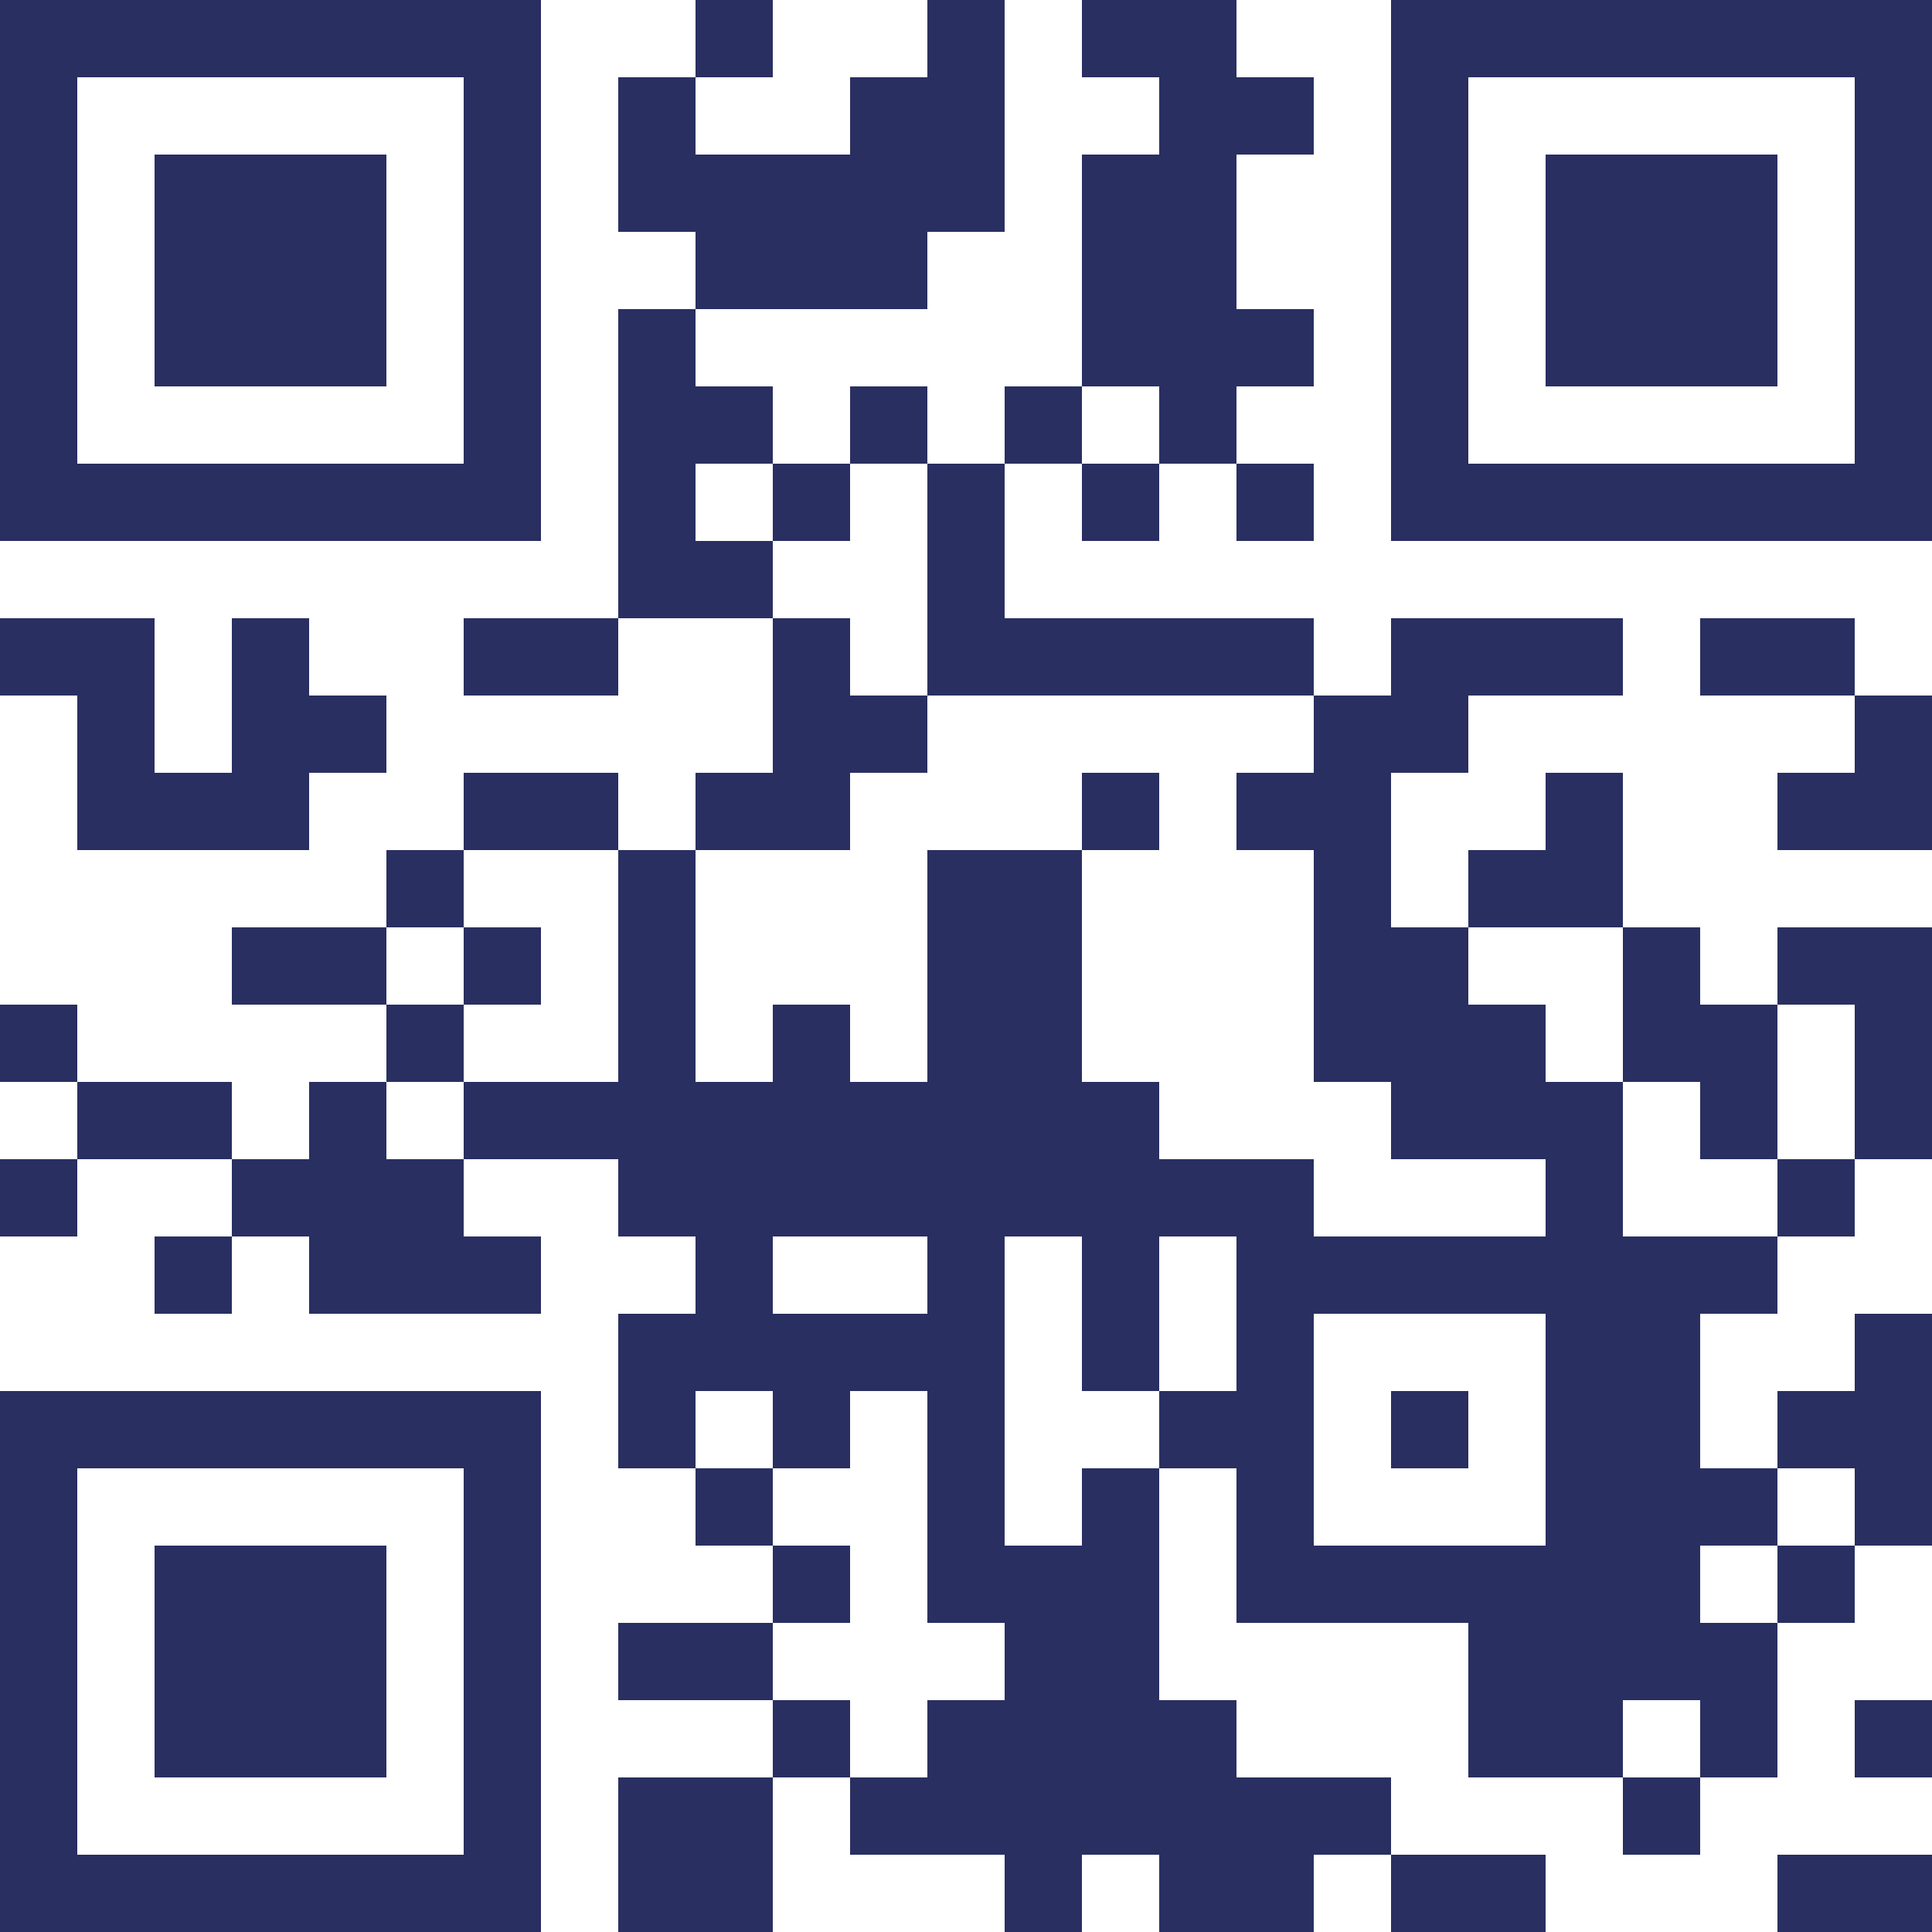 <svg xmlns="http://www.w3.org/2000/svg" width="200" height="200" viewBox="0 0 200 200">
  <g id="Gruppe_1" data-name="Gruppe 1" transform="translate(-32 -32)">
    <rect id="Rechteck_2" data-name="Rechteck 2" width="8" height="8" transform="translate(32 32)" fill="#292f61"/>
    <rect id="Rechteck_3" data-name="Rechteck 3" width="8" height="8" transform="translate(32 40)" fill="#292f61"/>
    <rect id="Rechteck_4" data-name="Rechteck 4" width="8" height="8" transform="translate(32 48)" fill="#292f61"/>
    <rect id="Rechteck_5" data-name="Rechteck 5" width="8" height="8" transform="translate(32 56)" fill="#292f61"/>
    <rect id="Rechteck_6" data-name="Rechteck 6" width="8" height="8" transform="translate(32 64)" fill="#292f61"/>
    <rect id="Rechteck_7" data-name="Rechteck 7" width="8" height="8" transform="translate(32 72)" fill="#292f61"/>
    <rect id="Rechteck_8" data-name="Rechteck 8" width="8" height="8" transform="translate(32 80)" fill="#292f61"/>
    <rect id="Rechteck_9" data-name="Rechteck 9" width="8" height="8" transform="translate(32 96)" fill="#292f61"/>
    <rect id="Rechteck_10" data-name="Rechteck 10" width="8" height="8" transform="translate(32 136)" fill="#292f61"/>
    <rect id="Rechteck_11" data-name="Rechteck 11" width="8" height="8" transform="translate(32 152)" fill="#292f61"/>
    <rect id="Rechteck_12" data-name="Rechteck 12" width="8" height="8" transform="translate(32 176)" fill="#292f61"/>
    <rect id="Rechteck_13" data-name="Rechteck 13" width="8" height="8" transform="translate(32 184)" fill="#292f61"/>
    <rect id="Rechteck_14" data-name="Rechteck 14" width="8" height="8" transform="translate(32 192)" fill="#292f61"/>
    <rect id="Rechteck_15" data-name="Rechteck 15" width="8" height="8" transform="translate(32 200)" fill="#292f61"/>
    <rect id="Rechteck_16" data-name="Rechteck 16" width="8" height="8" transform="translate(32 208)" fill="#292f61"/>
    <rect id="Rechteck_17" data-name="Rechteck 17" width="8" height="8" transform="translate(32 216)" fill="#292f61"/>
    <rect id="Rechteck_18" data-name="Rechteck 18" width="8" height="8" transform="translate(32 224)" fill="#292f61"/>
    <rect id="Rechteck_19" data-name="Rechteck 19" width="8" height="8" transform="translate(40 32)" fill="#292f61"/>
    <rect id="Rechteck_20" data-name="Rechteck 20" width="8" height="8" transform="translate(40 80)" fill="#292f61"/>
    <rect id="Rechteck_21" data-name="Rechteck 21" width="8" height="8" transform="translate(40 96)" fill="#292f61"/>
    <rect id="Rechteck_22" data-name="Rechteck 22" width="8" height="8" transform="translate(40 104)" fill="#292f61"/>
    <rect id="Rechteck_23" data-name="Rechteck 23" width="8" height="8" transform="translate(40 112)" fill="#292f61"/>
    <rect id="Rechteck_24" data-name="Rechteck 24" width="8" height="8" transform="translate(40 144)" fill="#292f61"/>
    <rect id="Rechteck_25" data-name="Rechteck 25" width="8" height="8" transform="translate(40 176)" fill="#292f61"/>
    <rect id="Rechteck_26" data-name="Rechteck 26" width="8" height="8" transform="translate(40 224)" fill="#292f61"/>
    <rect id="Rechteck_27" data-name="Rechteck 27" width="8" height="8" transform="translate(48 32)" fill="#292f61"/>
    <rect id="Rechteck_28" data-name="Rechteck 28" width="8" height="8" transform="translate(48 48)" fill="#292f61"/>
    <rect id="Rechteck_29" data-name="Rechteck 29" width="8" height="8" transform="translate(48 56)" fill="#292f61"/>
    <rect id="Rechteck_30" data-name="Rechteck 30" width="8" height="8" transform="translate(48 64)" fill="#292f61"/>
    <rect id="Rechteck_31" data-name="Rechteck 31" width="8" height="8" transform="translate(48 80)" fill="#292f61"/>
    <rect id="Rechteck_32" data-name="Rechteck 32" width="8" height="8" transform="translate(48 112)" fill="#292f61"/>
    <rect id="Rechteck_33" data-name="Rechteck 33" width="8" height="8" transform="translate(48 144)" fill="#292f61"/>
    <rect id="Rechteck_34" data-name="Rechteck 34" width="8" height="8" transform="translate(48 160)" fill="#292f61"/>
    <rect id="Rechteck_35" data-name="Rechteck 35" width="8" height="8" transform="translate(48 176)" fill="#292f61"/>
    <rect id="Rechteck_36" data-name="Rechteck 36" width="8" height="8" transform="translate(48 192)" fill="#292f61"/>
    <rect id="Rechteck_37" data-name="Rechteck 37" width="8" height="8" transform="translate(48 200)" fill="#292f61"/>
    <rect id="Rechteck_38" data-name="Rechteck 38" width="8" height="8" transform="translate(48 208)" fill="#292f61"/>
    <rect id="Rechteck_39" data-name="Rechteck 39" width="8" height="8" transform="translate(48 224)" fill="#292f61"/>
    <rect id="Rechteck_40" data-name="Rechteck 40" width="8" height="8" transform="translate(56 32)" fill="#292f61"/>
    <rect id="Rechteck_41" data-name="Rechteck 41" width="8" height="8" transform="translate(56 48)" fill="#292f61"/>
    <rect id="Rechteck_42" data-name="Rechteck 42" width="8" height="8" transform="translate(56 56)" fill="#292f61"/>
    <rect id="Rechteck_43" data-name="Rechteck 43" width="8" height="8" transform="translate(56 64)" fill="#292f61"/>
    <rect id="Rechteck_44" data-name="Rechteck 44" width="8" height="8" transform="translate(56 80)" fill="#292f61"/>
    <rect id="Rechteck_45" data-name="Rechteck 45" width="8" height="8" transform="translate(56 96)" fill="#292f61"/>
    <rect id="Rechteck_46" data-name="Rechteck 46" width="8" height="8" transform="translate(56 104)" fill="#292f61"/>
    <rect id="Rechteck_47" data-name="Rechteck 47" width="8" height="8" transform="translate(56 112)" fill="#292f61"/>
    <rect id="Rechteck_48" data-name="Rechteck 48" width="8" height="8" transform="translate(56 128)" fill="#292f61"/>
    <rect id="Rechteck_49" data-name="Rechteck 49" width="8" height="8" transform="translate(56 152)" fill="#292f61"/>
    <rect id="Rechteck_50" data-name="Rechteck 50" width="8" height="8" transform="translate(56 176)" fill="#292f61"/>
    <rect id="Rechteck_51" data-name="Rechteck 51" width="8" height="8" transform="translate(56 192)" fill="#292f61"/>
    <rect id="Rechteck_52" data-name="Rechteck 52" width="8" height="8" transform="translate(56 200)" fill="#292f61"/>
    <rect id="Rechteck_53" data-name="Rechteck 53" width="8" height="8" transform="translate(56 208)" fill="#292f61"/>
    <rect id="Rechteck_54" data-name="Rechteck 54" width="8" height="8" transform="translate(56 224)" fill="#292f61"/>
    <rect id="Rechteck_55" data-name="Rechteck 55" width="8" height="8" transform="translate(64 32)" fill="#292f61"/>
    <rect id="Rechteck_56" data-name="Rechteck 56" width="8" height="8" transform="translate(64 48)" fill="#292f61"/>
    <rect id="Rechteck_57" data-name="Rechteck 57" width="8" height="8" transform="translate(64 56)" fill="#292f61"/>
    <rect id="Rechteck_58" data-name="Rechteck 58" width="8" height="8" transform="translate(64 64)" fill="#292f61"/>
    <rect id="Rechteck_59" data-name="Rechteck 59" width="8" height="8" transform="translate(64 80)" fill="#292f61"/>
    <rect id="Rechteck_60" data-name="Rechteck 60" width="8" height="8" transform="translate(64 104)" fill="#292f61"/>
    <rect id="Rechteck_61" data-name="Rechteck 61" width="8" height="8" transform="translate(64 128)" fill="#292f61"/>
    <rect id="Rechteck_62" data-name="Rechteck 62" width="8" height="8" transform="translate(64 144)" fill="#292f61"/>
    <rect id="Rechteck_63" data-name="Rechteck 63" width="8" height="8" transform="translate(64 152)" fill="#292f61"/>
    <rect id="Rechteck_64" data-name="Rechteck 64" width="8" height="8" transform="translate(64 160)" fill="#292f61"/>
    <rect id="Rechteck_65" data-name="Rechteck 65" width="8" height="8" transform="translate(64 176)" fill="#292f61"/>
    <rect id="Rechteck_66" data-name="Rechteck 66" width="8" height="8" transform="translate(64 192)" fill="#292f61"/>
    <rect id="Rechteck_67" data-name="Rechteck 67" width="8" height="8" transform="translate(64 200)" fill="#292f61"/>
    <rect id="Rechteck_68" data-name="Rechteck 68" width="8" height="8" transform="translate(64 208)" fill="#292f61"/>
    <rect id="Rechteck_69" data-name="Rechteck 69" width="8" height="8" transform="translate(64 224)" fill="#292f61"/>
    <rect id="Rechteck_70" data-name="Rechteck 70" width="8" height="8" transform="translate(72 32)" fill="#292f61"/>
    <rect id="Rechteck_71" data-name="Rechteck 71" width="8" height="8" transform="translate(72 80)" fill="#292f61"/>
    <rect id="Rechteck_72" data-name="Rechteck 72" width="8" height="8" transform="translate(72 120)" fill="#292f61"/>
    <rect id="Rechteck_73" data-name="Rechteck 73" width="8" height="8" transform="translate(72 136)" fill="#292f61"/>
    <rect id="Rechteck_74" data-name="Rechteck 74" width="8" height="8" transform="translate(72 152)" fill="#292f61"/>
    <rect id="Rechteck_75" data-name="Rechteck 75" width="8" height="8" transform="translate(72 160)" fill="#292f61"/>
    <rect id="Rechteck_76" data-name="Rechteck 76" width="8" height="8" transform="translate(72 176)" fill="#292f61"/>
    <rect id="Rechteck_77" data-name="Rechteck 77" width="8" height="8" transform="translate(72 224)" fill="#292f61"/>
    <rect id="Rechteck_78" data-name="Rechteck 78" width="8" height="8" transform="translate(80 32)" fill="#292f61"/>
    <rect id="Rechteck_79" data-name="Rechteck 79" width="8" height="8" transform="translate(80 40)" fill="#292f61"/>
    <rect id="Rechteck_80" data-name="Rechteck 80" width="8" height="8" transform="translate(80 48)" fill="#292f61"/>
    <rect id="Rechteck_81" data-name="Rechteck 81" width="8" height="8" transform="translate(80 56)" fill="#292f61"/>
    <rect id="Rechteck_82" data-name="Rechteck 82" width="8" height="8" transform="translate(80 64)" fill="#292f61"/>
    <rect id="Rechteck_83" data-name="Rechteck 83" width="8" height="8" transform="translate(80 72)" fill="#292f61"/>
    <rect id="Rechteck_84" data-name="Rechteck 84" width="8" height="8" transform="translate(80 80)" fill="#292f61"/>
    <rect id="Rechteck_85" data-name="Rechteck 85" width="8" height="8" transform="translate(80 96)" fill="#292f61"/>
    <rect id="Rechteck_86" data-name="Rechteck 86" width="8" height="8" transform="translate(80 112)" fill="#292f61"/>
    <rect id="Rechteck_87" data-name="Rechteck 87" width="8" height="8" transform="translate(80 128)" fill="#292f61"/>
    <rect id="Rechteck_88" data-name="Rechteck 88" width="8" height="8" transform="translate(80 144)" fill="#292f61"/>
    <rect id="Rechteck_89" data-name="Rechteck 89" width="8" height="8" transform="translate(80 160)" fill="#292f61"/>
    <rect id="Rechteck_90" data-name="Rechteck 90" width="8" height="8" transform="translate(80 176)" fill="#292f61"/>
    <rect id="Rechteck_91" data-name="Rechteck 91" width="8" height="8" transform="translate(80 184)" fill="#292f61"/>
    <rect id="Rechteck_92" data-name="Rechteck 92" width="8" height="8" transform="translate(80 192)" fill="#292f61"/>
    <rect id="Rechteck_93" data-name="Rechteck 93" width="8" height="8" transform="translate(80 200)" fill="#292f61"/>
    <rect id="Rechteck_94" data-name="Rechteck 94" width="8" height="8" transform="translate(80 208)" fill="#292f61"/>
    <rect id="Rechteck_95" data-name="Rechteck 95" width="8" height="8" transform="translate(80 216)" fill="#292f61"/>
    <rect id="Rechteck_96" data-name="Rechteck 96" width="8" height="8" transform="translate(80 224)" fill="#292f61"/>
    <rect id="Rechteck_97" data-name="Rechteck 97" width="8" height="8" transform="translate(88 96)" fill="#292f61"/>
    <rect id="Rechteck_98" data-name="Rechteck 98" width="8" height="8" transform="translate(88 112)" fill="#292f61"/>
    <rect id="Rechteck_99" data-name="Rechteck 99" width="8" height="8" transform="translate(88 144)" fill="#292f61"/>
    <rect id="Rechteck_100" data-name="Rechteck 100" width="8" height="8" transform="translate(96 40)" fill="#292f61"/>
    <rect id="Rechteck_101" data-name="Rechteck 101" width="8" height="8" transform="translate(96 48)" fill="#292f61"/>
    <rect id="Rechteck_102" data-name="Rechteck 102" width="8" height="8" transform="translate(96 64)" fill="#292f61"/>
    <rect id="Rechteck_103" data-name="Rechteck 103" width="8" height="8" transform="translate(96 72)" fill="#292f61"/>
    <rect id="Rechteck_104" data-name="Rechteck 104" width="8" height="8" transform="translate(96 80)" fill="#292f61"/>
    <rect id="Rechteck_105" data-name="Rechteck 105" width="8" height="8" transform="translate(96 88)" fill="#292f61"/>
    <rect id="Rechteck_106" data-name="Rechteck 106" width="8" height="8" transform="translate(96 120)" fill="#292f61"/>
    <rect id="Rechteck_107" data-name="Rechteck 107" width="8" height="8" transform="translate(96 128)" fill="#292f61"/>
    <rect id="Rechteck_108" data-name="Rechteck 108" width="8" height="8" transform="translate(96 136)" fill="#292f61"/>
    <rect id="Rechteck_109" data-name="Rechteck 109" width="8" height="8" transform="translate(96 144)" fill="#292f61"/>
    <rect id="Rechteck_110" data-name="Rechteck 110" width="8" height="8" transform="translate(96 152)" fill="#292f61"/>
    <rect id="Rechteck_111" data-name="Rechteck 111" width="8" height="8" transform="translate(96 168)" fill="#292f61"/>
    <rect id="Rechteck_112" data-name="Rechteck 112" width="8" height="8" transform="translate(96 176)" fill="#292f61"/>
    <rect id="Rechteck_113" data-name="Rechteck 113" width="8" height="8" transform="translate(96 200)" fill="#292f61"/>
    <rect id="Rechteck_114" data-name="Rechteck 114" width="8" height="8" transform="translate(96 216)" fill="#292f61"/>
    <rect id="Rechteck_115" data-name="Rechteck 115" width="8" height="8" transform="translate(96 224)" fill="#292f61"/>
    <rect id="Rechteck_116" data-name="Rechteck 116" width="8" height="8" transform="translate(104 32)" fill="#292f61"/>
    <rect id="Rechteck_117" data-name="Rechteck 117" width="8" height="8" transform="translate(104 48)" fill="#292f61"/>
    <rect id="Rechteck_118" data-name="Rechteck 118" width="8" height="8" transform="translate(104 56)" fill="#292f61"/>
    <rect id="Rechteck_119" data-name="Rechteck 119" width="8" height="8" transform="translate(104 72)" fill="#292f61"/>
    <rect id="Rechteck_120" data-name="Rechteck 120" width="8" height="8" transform="translate(104 88)" fill="#292f61"/>
    <rect id="Rechteck_121" data-name="Rechteck 121" width="8" height="8" transform="translate(104 112)" fill="#292f61"/>
    <rect id="Rechteck_122" data-name="Rechteck 122" width="8" height="8" transform="translate(104 144)" fill="#292f61"/>
    <rect id="Rechteck_123" data-name="Rechteck 123" width="8" height="8" transform="translate(104 152)" fill="#292f61"/>
    <rect id="Rechteck_124" data-name="Rechteck 124" width="8" height="8" transform="translate(104 160)" fill="#292f61"/>
    <rect id="Rechteck_125" data-name="Rechteck 125" width="8" height="8" transform="translate(104 168)" fill="#292f61"/>
    <rect id="Rechteck_126" data-name="Rechteck 126" width="8" height="8" transform="translate(104 184)" fill="#292f61"/>
    <rect id="Rechteck_127" data-name="Rechteck 127" width="8" height="8" transform="translate(104 200)" fill="#292f61"/>
    <rect id="Rechteck_128" data-name="Rechteck 128" width="8" height="8" transform="translate(104 216)" fill="#292f61"/>
    <rect id="Rechteck_129" data-name="Rechteck 129" width="8" height="8" transform="translate(104 224)" fill="#292f61"/>
    <rect id="Rechteck_130" data-name="Rechteck 130" width="8" height="8" transform="translate(112 48)" fill="#292f61"/>
    <rect id="Rechteck_131" data-name="Rechteck 131" width="8" height="8" transform="translate(112 56)" fill="#292f61"/>
    <rect id="Rechteck_132" data-name="Rechteck 132" width="8" height="8" transform="translate(112 80)" fill="#292f61"/>
    <rect id="Rechteck_133" data-name="Rechteck 133" width="8" height="8" transform="translate(112 96)" fill="#292f61"/>
    <rect id="Rechteck_134" data-name="Rechteck 134" width="8" height="8" transform="translate(112 104)" fill="#292f61"/>
    <rect id="Rechteck_135" data-name="Rechteck 135" width="8" height="8" transform="translate(112 112)" fill="#292f61"/>
    <rect id="Rechteck_136" data-name="Rechteck 136" width="8" height="8" transform="translate(112 136)" fill="#292f61"/>
    <rect id="Rechteck_137" data-name="Rechteck 137" width="8" height="8" transform="translate(112 144)" fill="#292f61"/>
    <rect id="Rechteck_138" data-name="Rechteck 138" width="8" height="8" transform="translate(112 152)" fill="#292f61"/>
    <rect id="Rechteck_139" data-name="Rechteck 139" width="8" height="8" transform="translate(112 168)" fill="#292f61"/>
    <rect id="Rechteck_140" data-name="Rechteck 140" width="8" height="8" transform="translate(112 176)" fill="#292f61"/>
    <rect id="Rechteck_141" data-name="Rechteck 141" width="8" height="8" transform="translate(112 192)" fill="#292f61"/>
    <rect id="Rechteck_142" data-name="Rechteck 142" width="8" height="8" transform="translate(112 208)" fill="#292f61"/>
    <rect id="Rechteck_143" data-name="Rechteck 143" width="8" height="8" transform="translate(120 40)" fill="#292f61"/>
    <rect id="Rechteck_144" data-name="Rechteck 144" width="8" height="8" transform="translate(120 48)" fill="#292f61"/>
    <rect id="Rechteck_145" data-name="Rechteck 145" width="8" height="8" transform="translate(120 56)" fill="#292f61"/>
    <rect id="Rechteck_146" data-name="Rechteck 146" width="8" height="8" transform="translate(120 72)" fill="#292f61"/>
    <rect id="Rechteck_147" data-name="Rechteck 147" width="8" height="8" transform="translate(120 104)" fill="#292f61"/>
    <rect id="Rechteck_148" data-name="Rechteck 148" width="8" height="8" transform="translate(120 144)" fill="#292f61"/>
    <rect id="Rechteck_149" data-name="Rechteck 149" width="8" height="8" transform="translate(120 152)" fill="#292f61"/>
    <rect id="Rechteck_150" data-name="Rechteck 150" width="8" height="8" transform="translate(120 168)" fill="#292f61"/>
    <rect id="Rechteck_151" data-name="Rechteck 151" width="8" height="8" transform="translate(120 216)" fill="#292f61"/>
    <rect id="Rechteck_152" data-name="Rechteck 152" width="8" height="8" transform="translate(128 32)" fill="#292f61"/>
    <rect id="Rechteck_153" data-name="Rechteck 153" width="8" height="8" transform="translate(128 40)" fill="#292f61"/>
    <rect id="Rechteck_154" data-name="Rechteck 154" width="8" height="8" transform="translate(128 48)" fill="#292f61"/>
    <rect id="Rechteck_155" data-name="Rechteck 155" width="8" height="8" transform="translate(128 80)" fill="#292f61"/>
    <rect id="Rechteck_156" data-name="Rechteck 156" width="8" height="8" transform="translate(128 88)" fill="#292f61"/>
    <rect id="Rechteck_157" data-name="Rechteck 157" width="8" height="8" transform="translate(128 96)" fill="#292f61"/>
    <rect id="Rechteck_158" data-name="Rechteck 158" width="8" height="8" transform="translate(128 120)" fill="#292f61"/>
    <rect id="Rechteck_159" data-name="Rechteck 159" width="8" height="8" transform="translate(128 128)" fill="#292f61"/>
    <rect id="Rechteck_160" data-name="Rechteck 160" width="8" height="8" transform="translate(128 136)" fill="#292f61"/>
    <rect id="Rechteck_161" data-name="Rechteck 161" width="8" height="8" transform="translate(128 144)" fill="#292f61"/>
    <rect id="Rechteck_162" data-name="Rechteck 162" width="8" height="8" transform="translate(128 152)" fill="#292f61"/>
    <rect id="Rechteck_163" data-name="Rechteck 163" width="8" height="8" transform="translate(128 160)" fill="#292f61"/>
    <rect id="Rechteck_164" data-name="Rechteck 164" width="8" height="8" transform="translate(128 168)" fill="#292f61"/>
    <rect id="Rechteck_165" data-name="Rechteck 165" width="8" height="8" transform="translate(128 176)" fill="#292f61"/>
    <rect id="Rechteck_166" data-name="Rechteck 166" width="8" height="8" transform="translate(128 184)" fill="#292f61"/>
    <rect id="Rechteck_167" data-name="Rechteck 167" width="8" height="8" transform="translate(128 192)" fill="#292f61"/>
    <rect id="Rechteck_168" data-name="Rechteck 168" width="8" height="8" transform="translate(128 208)" fill="#292f61"/>
    <rect id="Rechteck_169" data-name="Rechteck 169" width="8" height="8" transform="translate(128 216)" fill="#292f61"/>
    <rect id="Rechteck_170" data-name="Rechteck 170" width="8" height="8" transform="translate(136 72)" fill="#292f61"/>
    <rect id="Rechteck_171" data-name="Rechteck 171" width="8" height="8" transform="translate(136 96)" fill="#292f61"/>
    <rect id="Rechteck_172" data-name="Rechteck 172" width="8" height="8" transform="translate(136 120)" fill="#292f61"/>
    <rect id="Rechteck_173" data-name="Rechteck 173" width="8" height="8" transform="translate(136 128)" fill="#292f61"/>
    <rect id="Rechteck_174" data-name="Rechteck 174" width="8" height="8" transform="translate(136 136)" fill="#292f61"/>
    <rect id="Rechteck_175" data-name="Rechteck 175" width="8" height="8" transform="translate(136 144)" fill="#292f61"/>
    <rect id="Rechteck_176" data-name="Rechteck 176" width="8" height="8" transform="translate(136 152)" fill="#292f61"/>
    <rect id="Rechteck_177" data-name="Rechteck 177" width="8" height="8" transform="translate(136 192)" fill="#292f61"/>
    <rect id="Rechteck_178" data-name="Rechteck 178" width="8" height="8" transform="translate(136 200)" fill="#292f61"/>
    <rect id="Rechteck_179" data-name="Rechteck 179" width="8" height="8" transform="translate(136 208)" fill="#292f61"/>
    <rect id="Rechteck_180" data-name="Rechteck 180" width="8" height="8" transform="translate(136 216)" fill="#292f61"/>
    <rect id="Rechteck_181" data-name="Rechteck 181" width="8" height="8" transform="translate(136 224)" fill="#292f61"/>
    <rect id="Rechteck_182" data-name="Rechteck 182" width="8" height="8" transform="translate(144 32)" fill="#292f61"/>
    <rect id="Rechteck_183" data-name="Rechteck 183" width="8" height="8" transform="translate(144 48)" fill="#292f61"/>
    <rect id="Rechteck_184" data-name="Rechteck 184" width="8" height="8" transform="translate(144 56)" fill="#292f61"/>
    <rect id="Rechteck_185" data-name="Rechteck 185" width="8" height="8" transform="translate(144 64)" fill="#292f61"/>
    <rect id="Rechteck_186" data-name="Rechteck 186" width="8" height="8" transform="translate(144 80)" fill="#292f61"/>
    <rect id="Rechteck_187" data-name="Rechteck 187" width="8" height="8" transform="translate(144 96)" fill="#292f61"/>
    <rect id="Rechteck_188" data-name="Rechteck 188" width="8" height="8" transform="translate(144 112)" fill="#292f61"/>
    <rect id="Rechteck_189" data-name="Rechteck 189" width="8" height="8" transform="translate(144 144)" fill="#292f61"/>
    <rect id="Rechteck_190" data-name="Rechteck 190" width="8" height="8" transform="translate(144 152)" fill="#292f61"/>
    <rect id="Rechteck_191" data-name="Rechteck 191" width="8" height="8" transform="translate(144 160)" fill="#292f61"/>
    <rect id="Rechteck_192" data-name="Rechteck 192" width="8" height="8" transform="translate(144 168)" fill="#292f61"/>
    <rect id="Rechteck_193" data-name="Rechteck 193" width="8" height="8" transform="translate(144 184)" fill="#292f61"/>
    <rect id="Rechteck_194" data-name="Rechteck 194" width="8" height="8" transform="translate(144 192)" fill="#292f61"/>
    <rect id="Rechteck_195" data-name="Rechteck 195" width="8" height="8" transform="translate(144 200)" fill="#292f61"/>
    <rect id="Rechteck_196" data-name="Rechteck 196" width="8" height="8" transform="translate(144 208)" fill="#292f61"/>
    <rect id="Rechteck_197" data-name="Rechteck 197" width="8" height="8" transform="translate(144 216)" fill="#292f61"/>
    <rect id="Rechteck_198" data-name="Rechteck 198" width="8" height="8" transform="translate(152 32)" fill="#292f61"/>
    <rect id="Rechteck_199" data-name="Rechteck 199" width="8" height="8" transform="translate(152 40)" fill="#292f61"/>
    <rect id="Rechteck_200" data-name="Rechteck 200" width="8" height="8" transform="translate(152 48)" fill="#292f61"/>
    <rect id="Rechteck_201" data-name="Rechteck 201" width="8" height="8" transform="translate(152 56)" fill="#292f61"/>
    <rect id="Rechteck_202" data-name="Rechteck 202" width="8" height="8" transform="translate(152 64)" fill="#292f61"/>
    <rect id="Rechteck_203" data-name="Rechteck 203" width="8" height="8" transform="translate(152 72)" fill="#292f61"/>
    <rect id="Rechteck_204" data-name="Rechteck 204" width="8" height="8" transform="translate(152 96)" fill="#292f61"/>
    <rect id="Rechteck_205" data-name="Rechteck 205" width="8" height="8" transform="translate(152 152)" fill="#292f61"/>
    <rect id="Rechteck_206" data-name="Rechteck 206" width="8" height="8" transform="translate(152 176)" fill="#292f61"/>
    <rect id="Rechteck_207" data-name="Rechteck 207" width="8" height="8" transform="translate(152 208)" fill="#292f61"/>
    <rect id="Rechteck_208" data-name="Rechteck 208" width="8" height="8" transform="translate(152 216)" fill="#292f61"/>
    <rect id="Rechteck_209" data-name="Rechteck 209" width="8" height="8" transform="translate(152 224)" fill="#292f61"/>
    <rect id="Rechteck_210" data-name="Rechteck 210" width="8" height="8" transform="translate(160 40)" fill="#292f61"/>
    <rect id="Rechteck_211" data-name="Rechteck 211" width="8" height="8" transform="translate(160 64)" fill="#292f61"/>
    <rect id="Rechteck_212" data-name="Rechteck 212" width="8" height="8" transform="translate(160 80)" fill="#292f61"/>
    <rect id="Rechteck_213" data-name="Rechteck 213" width="8" height="8" transform="translate(160 96)" fill="#292f61"/>
    <rect id="Rechteck_214" data-name="Rechteck 214" width="8" height="8" transform="translate(160 112)" fill="#292f61"/>
    <rect id="Rechteck_215" data-name="Rechteck 215" width="8" height="8" transform="translate(160 152)" fill="#292f61"/>
    <rect id="Rechteck_216" data-name="Rechteck 216" width="8" height="8" transform="translate(160 160)" fill="#292f61"/>
    <rect id="Rechteck_217" data-name="Rechteck 217" width="8" height="8" transform="translate(160 168)" fill="#292f61"/>
    <rect id="Rechteck_218" data-name="Rechteck 218" width="8" height="8" transform="translate(160 176)" fill="#292f61"/>
    <rect id="Rechteck_219" data-name="Rechteck 219" width="8" height="8" transform="translate(160 184)" fill="#292f61"/>
    <rect id="Rechteck_220" data-name="Rechteck 220" width="8" height="8" transform="translate(160 192)" fill="#292f61"/>
    <rect id="Rechteck_221" data-name="Rechteck 221" width="8" height="8" transform="translate(160 216)" fill="#292f61"/>
    <rect id="Rechteck_222" data-name="Rechteck 222" width="8" height="8" transform="translate(160 224)" fill="#292f61"/>
    <rect id="Rechteck_223" data-name="Rechteck 223" width="8" height="8" transform="translate(168 104)" fill="#292f61"/>
    <rect id="Rechteck_224" data-name="Rechteck 224" width="8" height="8" transform="translate(168 112)" fill="#292f61"/>
    <rect id="Rechteck_225" data-name="Rechteck 225" width="8" height="8" transform="translate(168 120)" fill="#292f61"/>
    <rect id="Rechteck_226" data-name="Rechteck 226" width="8" height="8" transform="translate(168 128)" fill="#292f61"/>
    <rect id="Rechteck_227" data-name="Rechteck 227" width="8" height="8" transform="translate(168 136)" fill="#292f61"/>
    <rect id="Rechteck_228" data-name="Rechteck 228" width="8" height="8" transform="translate(168 160)" fill="#292f61"/>
    <rect id="Rechteck_229" data-name="Rechteck 229" width="8" height="8" transform="translate(168 192)" fill="#292f61"/>
    <rect id="Rechteck_230" data-name="Rechteck 230" width="8" height="8" transform="translate(168 216)" fill="#292f61"/>
    <rect id="Rechteck_231" data-name="Rechteck 231" width="8" height="8" transform="translate(176 32)" fill="#292f61"/>
    <rect id="Rechteck_232" data-name="Rechteck 232" width="8" height="8" transform="translate(176 40)" fill="#292f61"/>
    <rect id="Rechteck_233" data-name="Rechteck 233" width="8" height="8" transform="translate(176 48)" fill="#292f61"/>
    <rect id="Rechteck_234" data-name="Rechteck 234" width="8" height="8" transform="translate(176 56)" fill="#292f61"/>
    <rect id="Rechteck_235" data-name="Rechteck 235" width="8" height="8" transform="translate(176 64)" fill="#292f61"/>
    <rect id="Rechteck_236" data-name="Rechteck 236" width="8" height="8" transform="translate(176 72)" fill="#292f61"/>
    <rect id="Rechteck_237" data-name="Rechteck 237" width="8" height="8" transform="translate(176 80)" fill="#292f61"/>
    <rect id="Rechteck_238" data-name="Rechteck 238" width="8" height="8" transform="translate(176 96)" fill="#292f61"/>
    <rect id="Rechteck_239" data-name="Rechteck 239" width="8" height="8" transform="translate(176 104)" fill="#292f61"/>
    <rect id="Rechteck_240" data-name="Rechteck 240" width="8" height="8" transform="translate(176 128)" fill="#292f61"/>
    <rect id="Rechteck_241" data-name="Rechteck 241" width="8" height="8" transform="translate(176 136)" fill="#292f61"/>
    <rect id="Rechteck_242" data-name="Rechteck 242" width="8" height="8" transform="translate(176 144)" fill="#292f61"/>
    <rect id="Rechteck_243" data-name="Rechteck 243" width="8" height="8" transform="translate(176 160)" fill="#292f61"/>
    <rect id="Rechteck_244" data-name="Rechteck 244" width="8" height="8" transform="translate(176 176)" fill="#292f61"/>
    <rect id="Rechteck_245" data-name="Rechteck 245" width="8" height="8" transform="translate(176 192)" fill="#292f61"/>
    <rect id="Rechteck_246" data-name="Rechteck 246" width="8" height="8" transform="translate(176 224)" fill="#292f61"/>
    <rect id="Rechteck_247" data-name="Rechteck 247" width="8" height="8" transform="translate(184 32)" fill="#292f61"/>
    <rect id="Rechteck_248" data-name="Rechteck 248" width="8" height="8" transform="translate(184 80)" fill="#292f61"/>
    <rect id="Rechteck_249" data-name="Rechteck 249" width="8" height="8" transform="translate(184 96)" fill="#292f61"/>
    <rect id="Rechteck_250" data-name="Rechteck 250" width="8" height="8" transform="translate(184 120)" fill="#292f61"/>
    <rect id="Rechteck_251" data-name="Rechteck 251" width="8" height="8" transform="translate(184 136)" fill="#292f61"/>
    <rect id="Rechteck_252" data-name="Rechteck 252" width="8" height="8" transform="translate(184 144)" fill="#292f61"/>
    <rect id="Rechteck_253" data-name="Rechteck 253" width="8" height="8" transform="translate(184 160)" fill="#292f61"/>
    <rect id="Rechteck_254" data-name="Rechteck 254" width="8" height="8" transform="translate(184 192)" fill="#292f61"/>
    <rect id="Rechteck_255" data-name="Rechteck 255" width="8" height="8" transform="translate(184 200)" fill="#292f61"/>
    <rect id="Rechteck_256" data-name="Rechteck 256" width="8" height="8" transform="translate(184 208)" fill="#292f61"/>
    <rect id="Rechteck_257" data-name="Rechteck 257" width="8" height="8" transform="translate(184 224)" fill="#292f61"/>
    <rect id="Rechteck_258" data-name="Rechteck 258" width="8" height="8" transform="translate(192 32)" fill="#292f61"/>
    <rect id="Rechteck_259" data-name="Rechteck 259" width="8" height="8" transform="translate(192 48)" fill="#292f61"/>
    <rect id="Rechteck_260" data-name="Rechteck 260" width="8" height="8" transform="translate(192 56)" fill="#292f61"/>
    <rect id="Rechteck_261" data-name="Rechteck 261" width="8" height="8" transform="translate(192 64)" fill="#292f61"/>
    <rect id="Rechteck_262" data-name="Rechteck 262" width="8" height="8" transform="translate(192 80)" fill="#292f61"/>
    <rect id="Rechteck_263" data-name="Rechteck 263" width="8" height="8" transform="translate(192 96)" fill="#292f61"/>
    <rect id="Rechteck_264" data-name="Rechteck 264" width="8" height="8" transform="translate(192 112)" fill="#292f61"/>
    <rect id="Rechteck_265" data-name="Rechteck 265" width="8" height="8" transform="translate(192 120)" fill="#292f61"/>
    <rect id="Rechteck_266" data-name="Rechteck 266" width="8" height="8" transform="translate(192 144)" fill="#292f61"/>
    <rect id="Rechteck_267" data-name="Rechteck 267" width="8" height="8" transform="translate(192 152)" fill="#292f61"/>
    <rect id="Rechteck_268" data-name="Rechteck 268" width="8" height="8" transform="translate(192 160)" fill="#292f61"/>
    <rect id="Rechteck_269" data-name="Rechteck 269" width="8" height="8" transform="translate(192 168)" fill="#292f61"/>
    <rect id="Rechteck_270" data-name="Rechteck 270" width="8" height="8" transform="translate(192 176)" fill="#292f61"/>
    <rect id="Rechteck_271" data-name="Rechteck 271" width="8" height="8" transform="translate(192 184)" fill="#292f61"/>
    <rect id="Rechteck_272" data-name="Rechteck 272" width="8" height="8" transform="translate(192 192)" fill="#292f61"/>
    <rect id="Rechteck_273" data-name="Rechteck 273" width="8" height="8" transform="translate(192 200)" fill="#292f61"/>
    <rect id="Rechteck_274" data-name="Rechteck 274" width="8" height="8" transform="translate(192 208)" fill="#292f61"/>
    <rect id="Rechteck_275" data-name="Rechteck 275" width="8" height="8" transform="translate(200 32)" fill="#292f61"/>
    <rect id="Rechteck_276" data-name="Rechteck 276" width="8" height="8" transform="translate(200 48)" fill="#292f61"/>
    <rect id="Rechteck_277" data-name="Rechteck 277" width="8" height="8" transform="translate(200 56)" fill="#292f61"/>
    <rect id="Rechteck_278" data-name="Rechteck 278" width="8" height="8" transform="translate(200 64)" fill="#292f61"/>
    <rect id="Rechteck_279" data-name="Rechteck 279" width="8" height="8" transform="translate(200 80)" fill="#292f61"/>
    <rect id="Rechteck_280" data-name="Rechteck 280" width="8" height="8" transform="translate(200 128)" fill="#292f61"/>
    <rect id="Rechteck_281" data-name="Rechteck 281" width="8" height="8" transform="translate(200 136)" fill="#292f61"/>
    <rect id="Rechteck_282" data-name="Rechteck 282" width="8" height="8" transform="translate(200 160)" fill="#292f61"/>
    <rect id="Rechteck_283" data-name="Rechteck 283" width="8" height="8" transform="translate(200 168)" fill="#292f61"/>
    <rect id="Rechteck_284" data-name="Rechteck 284" width="8" height="8" transform="translate(200 176)" fill="#292f61"/>
    <rect id="Rechteck_285" data-name="Rechteck 285" width="8" height="8" transform="translate(200 184)" fill="#292f61"/>
    <rect id="Rechteck_286" data-name="Rechteck 286" width="8" height="8" transform="translate(200 192)" fill="#292f61"/>
    <rect id="Rechteck_287" data-name="Rechteck 287" width="8" height="8" transform="translate(200 200)" fill="#292f61"/>
    <rect id="Rechteck_288" data-name="Rechteck 288" width="8" height="8" transform="translate(200 216)" fill="#292f61"/>
    <rect id="Rechteck_289" data-name="Rechteck 289" width="8" height="8" transform="translate(208 32)" fill="#292f61"/>
    <rect id="Rechteck_290" data-name="Rechteck 290" width="8" height="8" transform="translate(208 48)" fill="#292f61"/>
    <rect id="Rechteck_291" data-name="Rechteck 291" width="8" height="8" transform="translate(208 56)" fill="#292f61"/>
    <rect id="Rechteck_292" data-name="Rechteck 292" width="8" height="8" transform="translate(208 64)" fill="#292f61"/>
    <rect id="Rechteck_293" data-name="Rechteck 293" width="8" height="8" transform="translate(208 80)" fill="#292f61"/>
    <rect id="Rechteck_294" data-name="Rechteck 294" width="8" height="8" transform="translate(208 96)" fill="#292f61"/>
    <rect id="Rechteck_295" data-name="Rechteck 295" width="8" height="8" transform="translate(208 136)" fill="#292f61"/>
    <rect id="Rechteck_296" data-name="Rechteck 296" width="8" height="8" transform="translate(208 144)" fill="#292f61"/>
    <rect id="Rechteck_297" data-name="Rechteck 297" width="8" height="8" transform="translate(208 160)" fill="#292f61"/>
    <rect id="Rechteck_298" data-name="Rechteck 298" width="8" height="8" transform="translate(208 184)" fill="#292f61"/>
    <rect id="Rechteck_299" data-name="Rechteck 299" width="8" height="8" transform="translate(208 200)" fill="#292f61"/>
    <rect id="Rechteck_300" data-name="Rechteck 300" width="8" height="8" transform="translate(208 208)" fill="#292f61"/>
    <rect id="Rechteck_301" data-name="Rechteck 301" width="8" height="8" transform="translate(216 32)" fill="#292f61"/>
    <rect id="Rechteck_302" data-name="Rechteck 302" width="8" height="8" transform="translate(216 80)" fill="#292f61"/>
    <rect id="Rechteck_303" data-name="Rechteck 303" width="8" height="8" transform="translate(216 96)" fill="#292f61"/>
    <rect id="Rechteck_304" data-name="Rechteck 304" width="8" height="8" transform="translate(216 112)" fill="#292f61"/>
    <rect id="Rechteck_305" data-name="Rechteck 305" width="8" height="8" transform="translate(216 128)" fill="#292f61"/>
    <rect id="Rechteck_306" data-name="Rechteck 306" width="8" height="8" transform="translate(216 152)" fill="#292f61"/>
    <rect id="Rechteck_307" data-name="Rechteck 307" width="8" height="8" transform="translate(216 176)" fill="#292f61"/>
    <rect id="Rechteck_308" data-name="Rechteck 308" width="8" height="8" transform="translate(216 192)" fill="#292f61"/>
    <rect id="Rechteck_309" data-name="Rechteck 309" width="8" height="8" transform="translate(216 224)" fill="#292f61"/>
    <rect id="Rechteck_310" data-name="Rechteck 310" width="8" height="8" transform="translate(224 32)" fill="#292f61"/>
    <rect id="Rechteck_311" data-name="Rechteck 311" width="8" height="8" transform="translate(224 40)" fill="#292f61"/>
    <rect id="Rechteck_312" data-name="Rechteck 312" width="8" height="8" transform="translate(224 48)" fill="#292f61"/>
    <rect id="Rechteck_313" data-name="Rechteck 313" width="8" height="8" transform="translate(224 56)" fill="#292f61"/>
    <rect id="Rechteck_314" data-name="Rechteck 314" width="8" height="8" transform="translate(224 64)" fill="#292f61"/>
    <rect id="Rechteck_315" data-name="Rechteck 315" width="8" height="8" transform="translate(224 72)" fill="#292f61"/>
    <rect id="Rechteck_316" data-name="Rechteck 316" width="8" height="8" transform="translate(224 80)" fill="#292f61"/>
    <rect id="Rechteck_317" data-name="Rechteck 317" width="8" height="8" transform="translate(224 104)" fill="#292f61"/>
    <rect id="Rechteck_318" data-name="Rechteck 318" width="8" height="8" transform="translate(224 112)" fill="#292f61"/>
    <rect id="Rechteck_319" data-name="Rechteck 319" width="8" height="8" transform="translate(224 128)" fill="#292f61"/>
    <rect id="Rechteck_320" data-name="Rechteck 320" width="8" height="8" transform="translate(224 136)" fill="#292f61"/>
    <rect id="Rechteck_321" data-name="Rechteck 321" width="8" height="8" transform="translate(224 144)" fill="#292f61"/>
    <rect id="Rechteck_322" data-name="Rechteck 322" width="8" height="8" transform="translate(224 168)" fill="#292f61"/>
    <rect id="Rechteck_323" data-name="Rechteck 323" width="8" height="8" transform="translate(224 176)" fill="#292f61"/>
    <rect id="Rechteck_324" data-name="Rechteck 324" width="8" height="8" transform="translate(224 184)" fill="#292f61"/>
    <rect id="Rechteck_325" data-name="Rechteck 325" width="8" height="8" transform="translate(224 208)" fill="#292f61"/>
    <rect id="Rechteck_326" data-name="Rechteck 326" width="8" height="8" transform="translate(224 224)" fill="#292f61"/>
  </g>
</svg>
